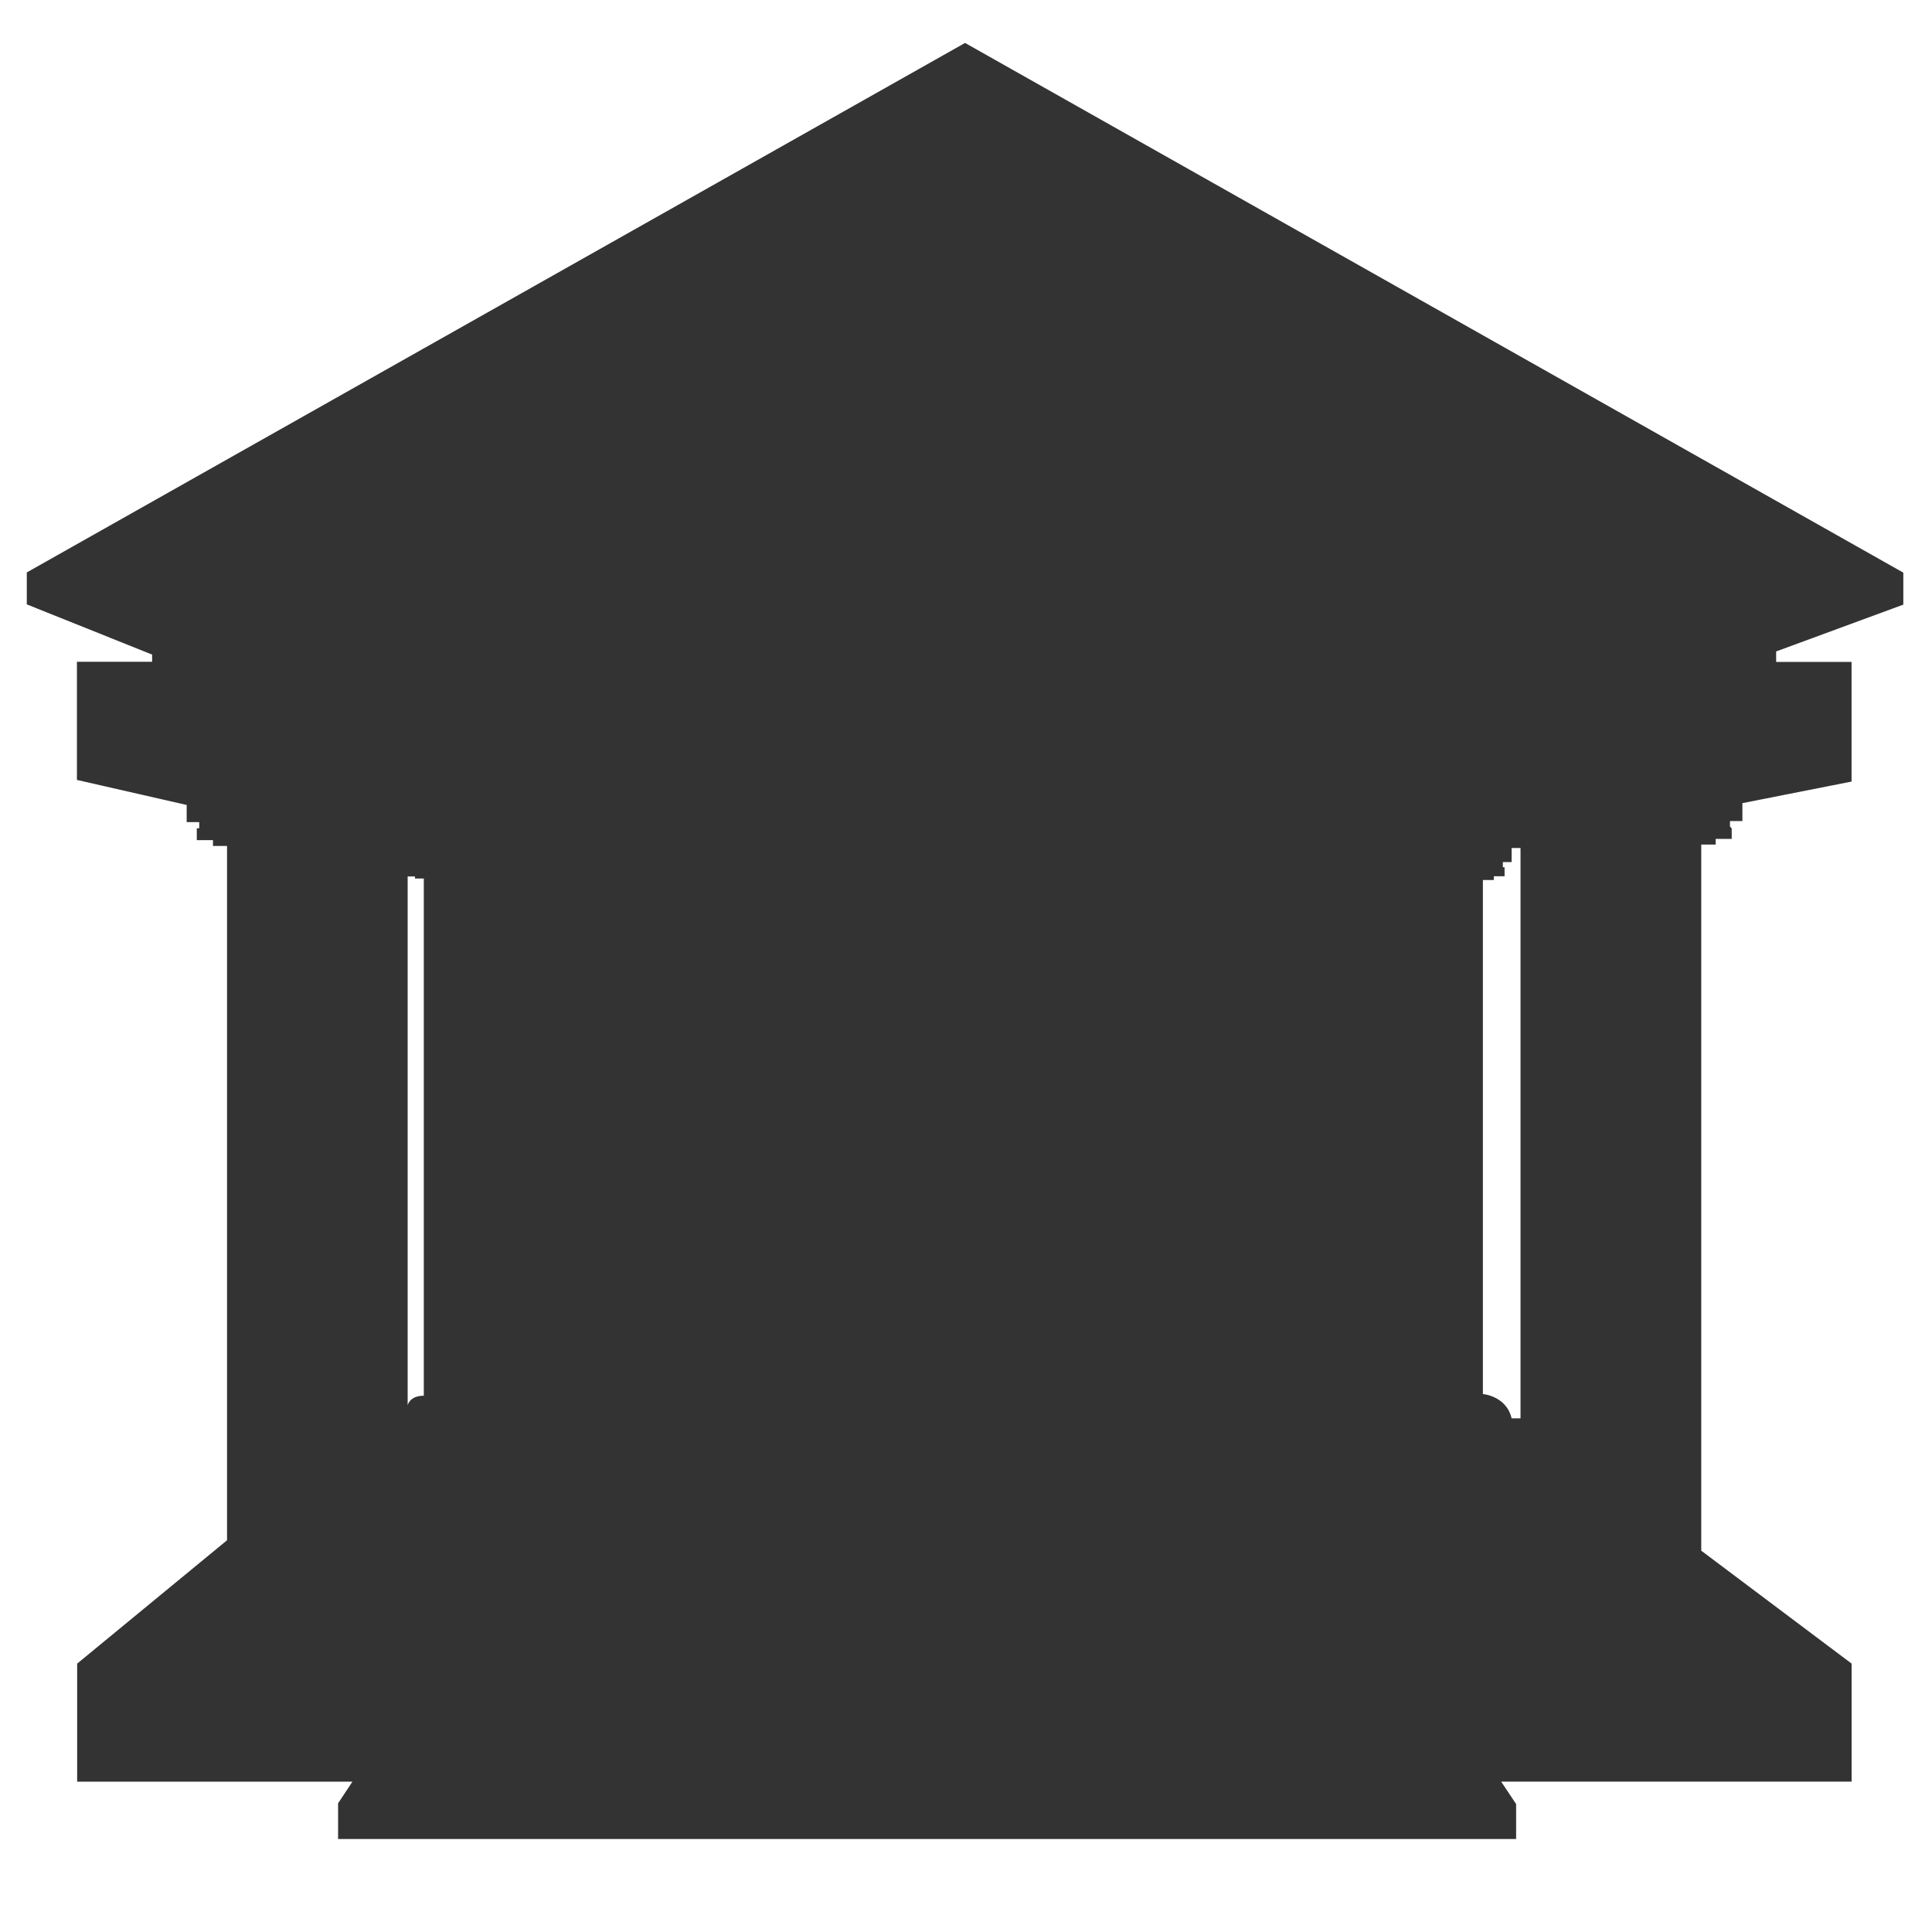 <?xml version="1.0" encoding="UTF-8"?><svg id="a" xmlns="http://www.w3.org/2000/svg" viewBox="0 0 1080 1080"><rect x="0" y="0" width="1080" height="1080" fill="#333333" stroke="none"/><defs><style>.b{fill:#fff;}</style></defs><path class="b" d="M231.98,489.95h-4.1v295.65s.99-5.39,9.03-5.39V491.11h-4.93v-1.16Z"/><path class="b" d="M845,792.87h4.98V474.05h-4.98v7.87h-4.9v2.86h.96v5.04h-6v2.12h-6.11v287.34s13.18,1.05,16.05,13.6Z"/><path class="b" d="M0,0V1080H1080V0H0ZM1063.97,337.99l-71.09,26.17v5.86h42.15v66.88l-61.02,12.06v10.03h-6.94v3.1l.97,.97v5.88h-8.98v3.18h-8.05v394.72l84.05,63.12v65.97h-195.91l8.37,12.55v19.53H188.99v-19.94l8.01-12.1H43.13v-65.99l83.79-68.97V472.9h-7.87v-3.26h-9.04v-6.61h1.36v-3.47h-7.02v-9.58l-61.35-14v-66.04h42.03v-4.02l-70.05-28.07v-17.86L539.47,24l524.5,296.11v17.88Z"/></svg>
